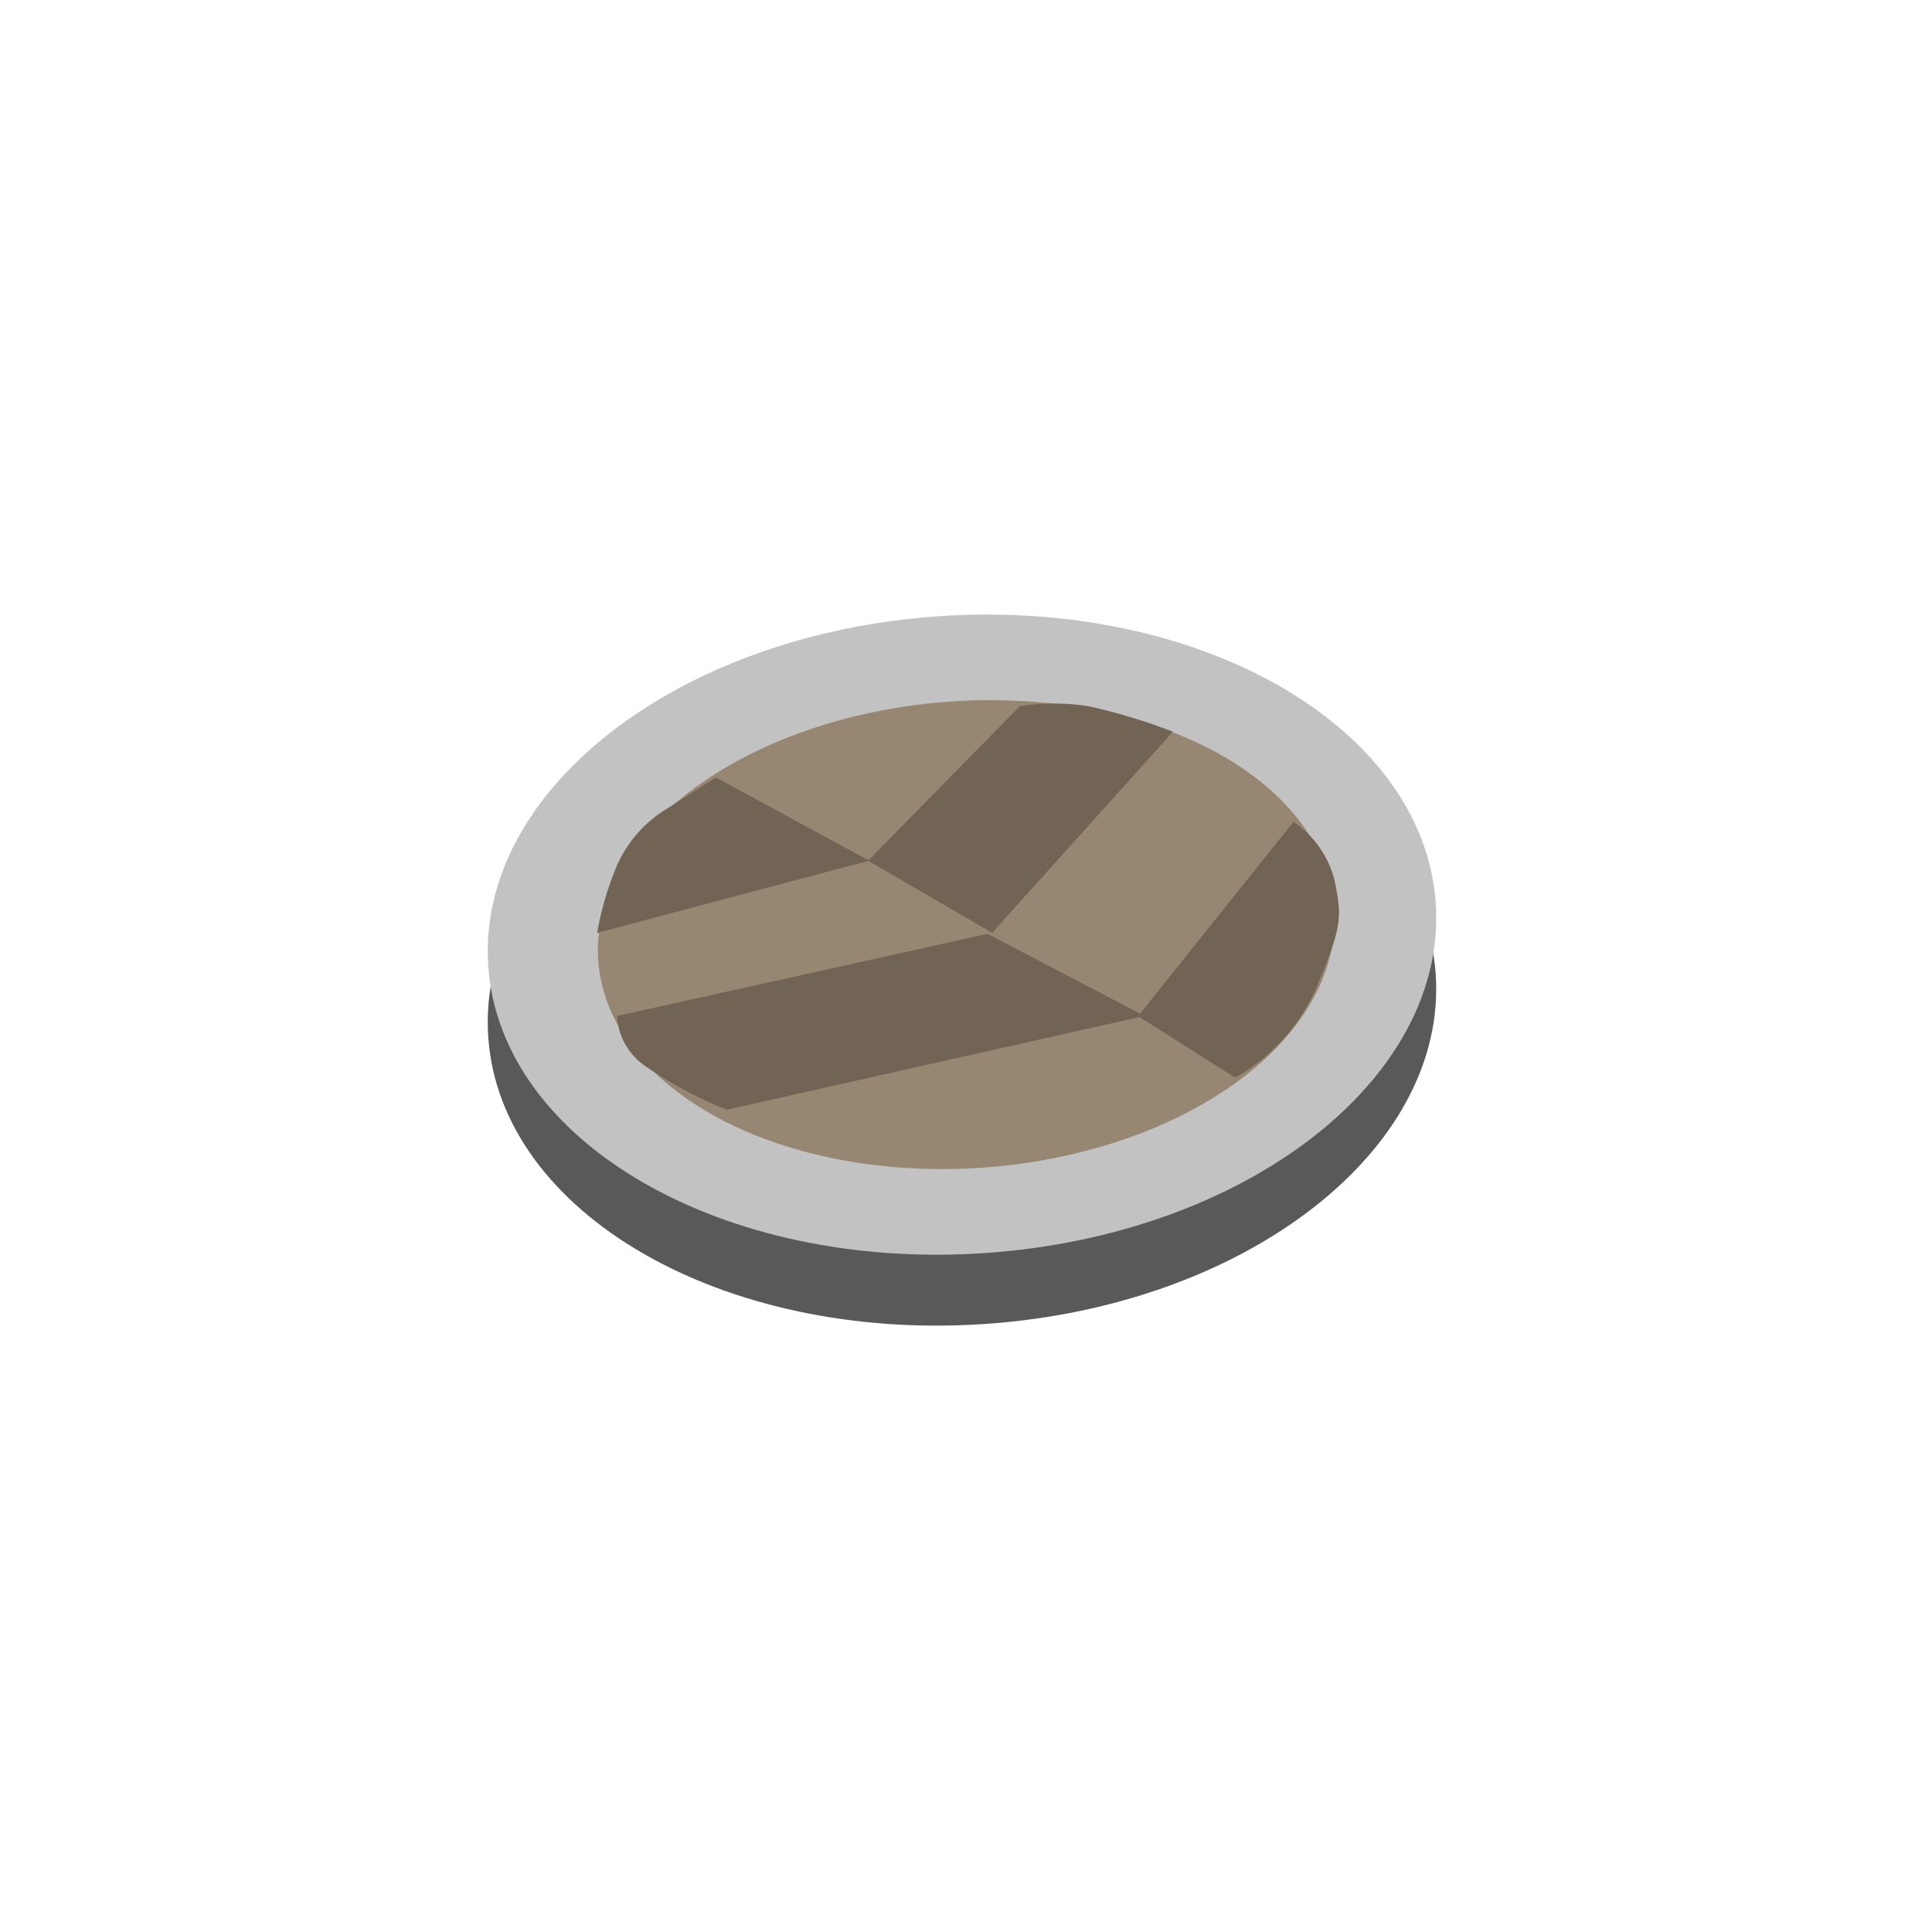 <svg xmlns="http://www.w3.org/2000/svg" xmlns:xlink="http://www.w3.org/1999/xlink" width="64" height="64" viewBox="0 0 64 64">
  <defs>
    <clipPath id="clip-MediumRoundabout07">
      <rect width="64" height="64"/>
    </clipPath>
  </defs>
  <g id="MediumRoundabout07" clip-path="url(#clip-MediumRoundabout07)">
    <path id="Path_1137" data-name="Path 1137" d="M15.72.032C24.4.049,31.45,4.8,31.462,10.634s-7.016,10.556-15.7,10.539S.034,16.409.022,10.571,7.038.014,15.72.032Z" transform="matrix(0.998, -0.07, 0.07, 0.998, 15.414, 23.831)" fill="#595959"/>
    <path id="Path_1136" data-name="Path 1136" d="M15.72.032C24.4.049,31.45,4.8,31.462,10.634s-7.016,10.556-15.7,10.539S.034,16.409.022,10.571,7.038.014,15.72.032Z" transform="matrix(0.998, -0.07, 0.07, 0.998, 15.414, 21.482)" fill="#c3c2c2"/>
    <g id="Group_2745" data-name="Group 2745" transform="translate(-2.943 -1.724)">
      <ellipse id="Ellipse_457" data-name="Ellipse 457" cx="12.215" cy="7.735" rx="12.215" ry="7.735" transform="matrix(0.998, -0.07, 0.07, 0.998, 22.219, 25.82)" fill="#978772"/>
      <path id="Path_3900" data-name="Path 3900" d="M1007.751-1755.457l13.84-3.107-5.2-2.72-12.275,2.72a2.159,2.159,0,0,0,.988,1.695A13.692,13.692,0,0,0,1007.751-1755.457Z" transform="translate(-980.735 1793.943)" fill="#726454"/>
      <path id="Path_3903" data-name="Path 3903" d="M1010.413-1756.137l9.013-2.393-5.08-2.757-1.679,1.073a4.171,4.171,0,0,0-1.717,2.146A10.093,10.093,0,0,0,1010.413-1756.137Z" transform="translate(-987.689 1788.764)" fill="#726454"/>
      <path id="Path_3901" data-name="Path 3901" d="M1008.652-1754.5l5.988-6.663a19.23,19.23,0,0,0-2.79-.844h0a7.317,7.317,0,0,0-2.281,0l-5.027,5.114Z" transform="translate(-972.843 1787.126)" fill="#726454"/>
      <path id="Path_3902" data-name="Path 3902" d="M1007.743-1754.758a6.366,6.366,0,0,0,2.682-2.966c.858-2.039.865-2.336.606-3.578a3.314,3.314,0,0,0-1.357-1.932l-5.15,6.438Z" transform="translate(-963.882 1792.181)" fill="#726454"/>
    </g>
  </g>
</svg>
